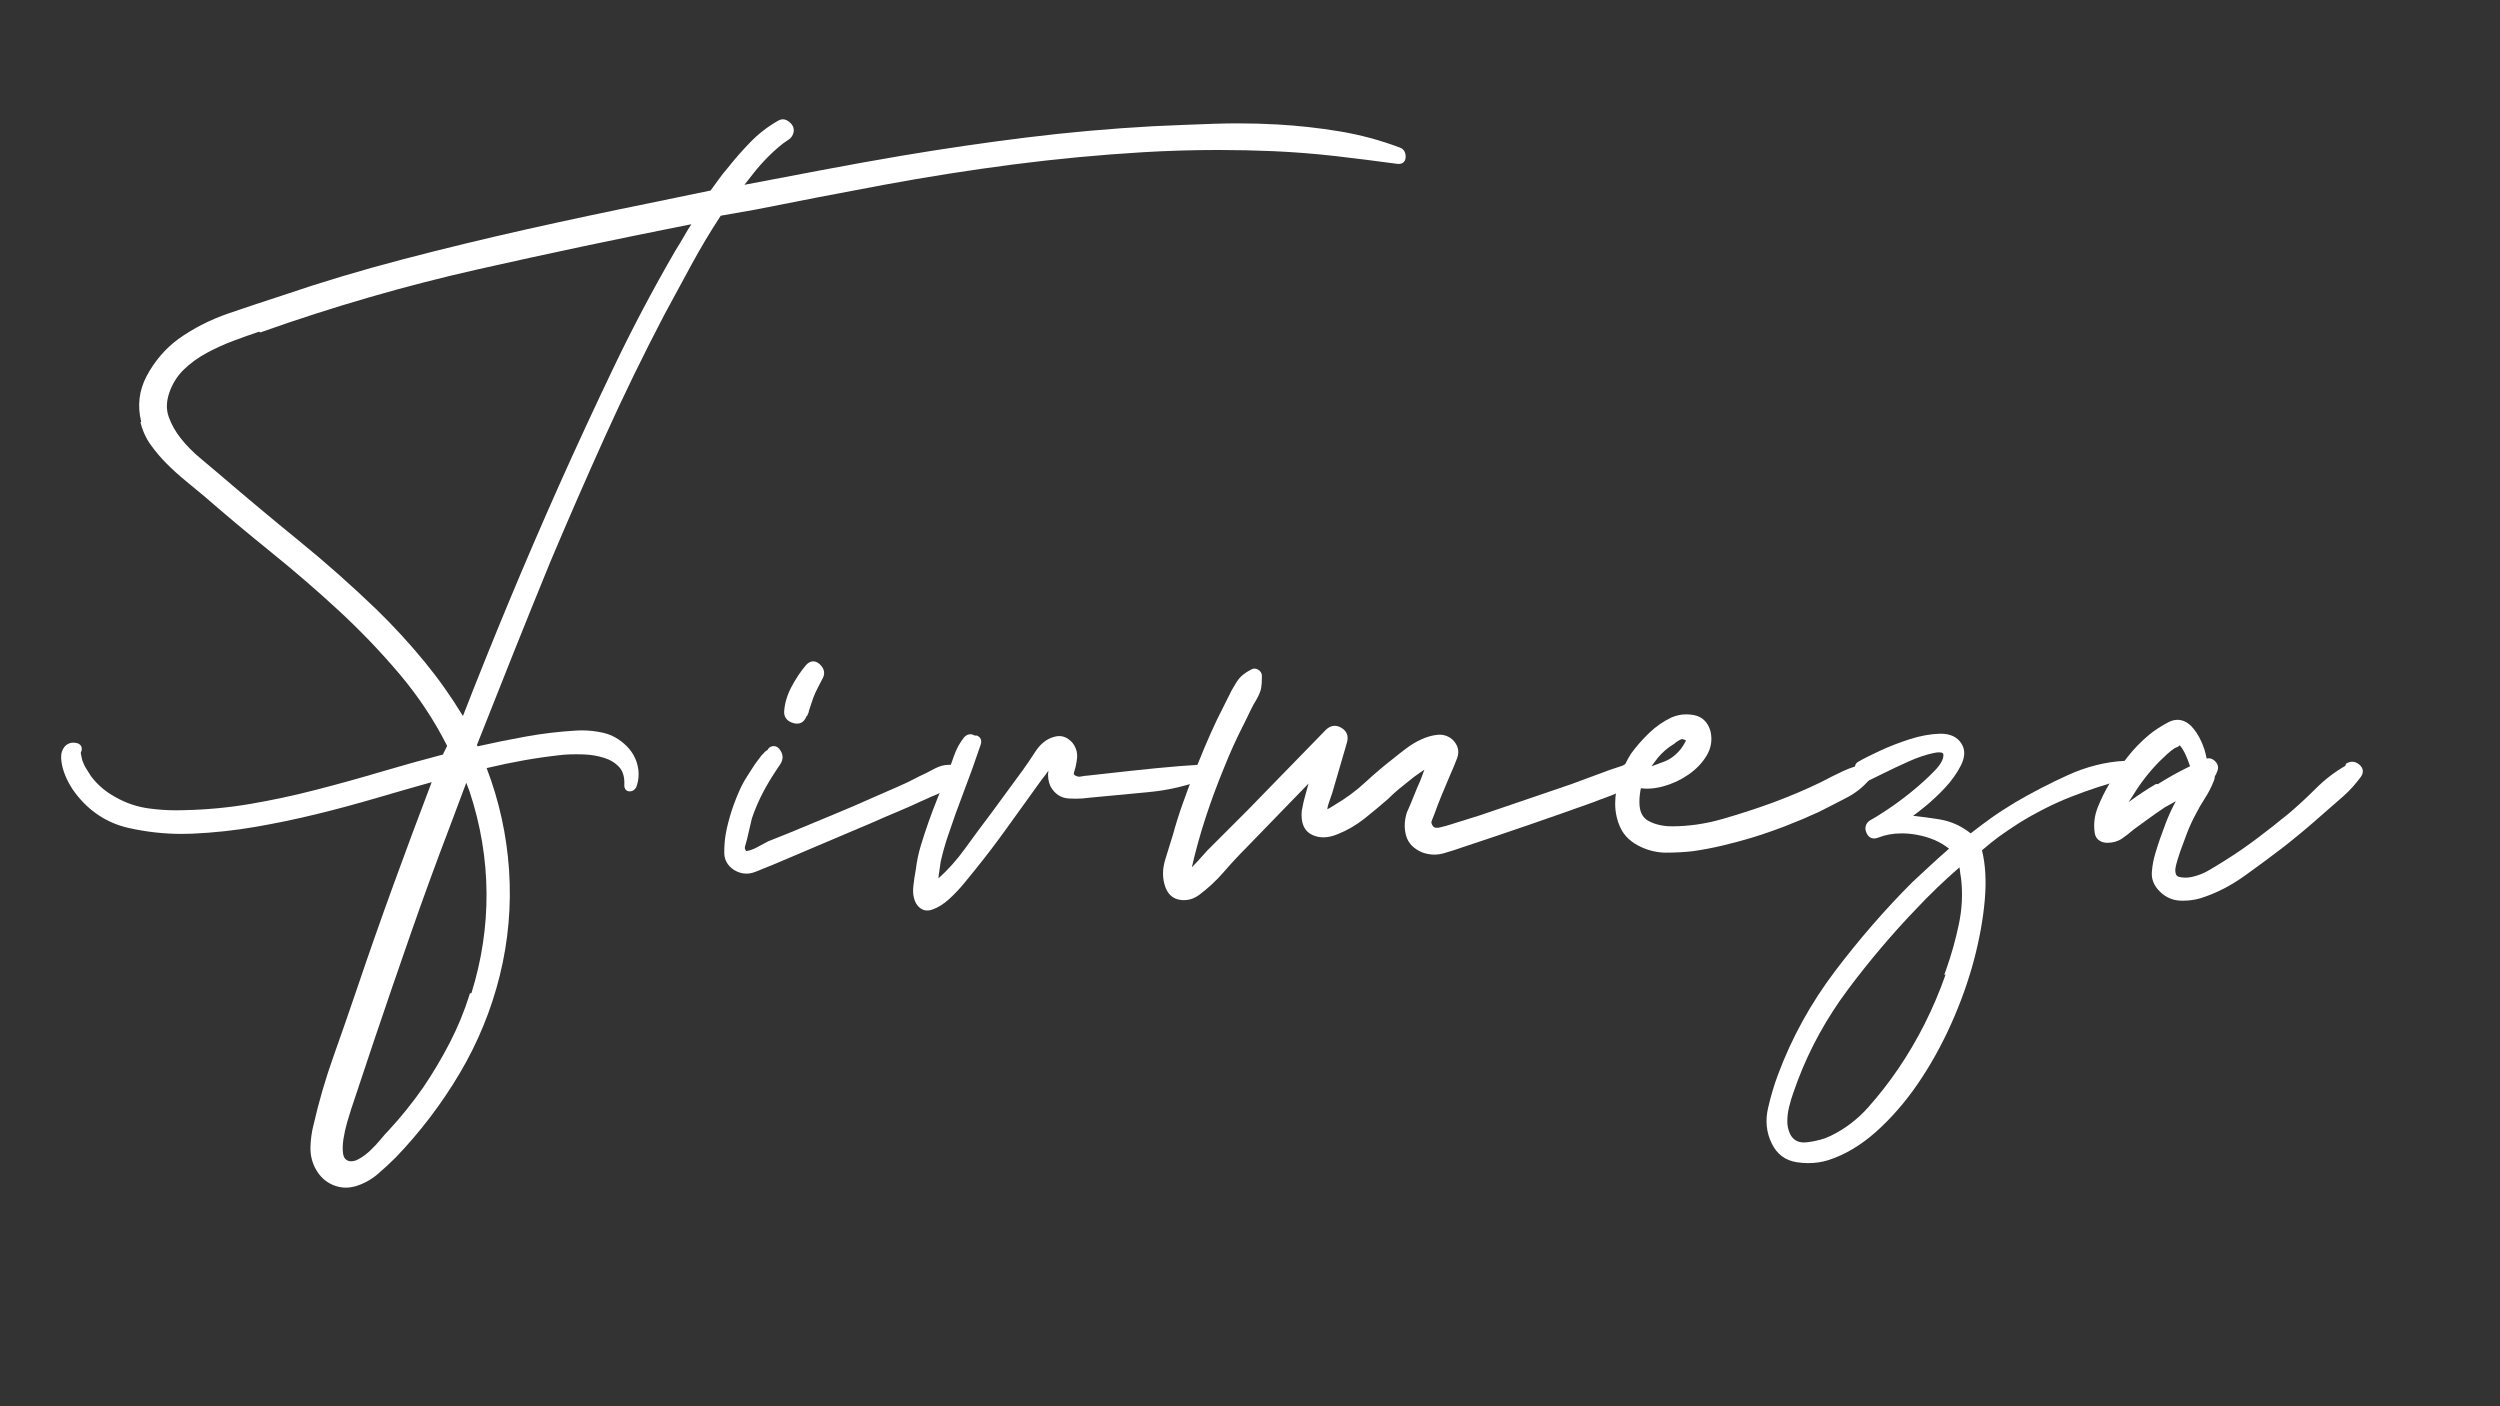 <?xml version="1.0" encoding="UTF-8"?>
<svg id="Capa_1" data-name="Capa 1" xmlns="http://www.w3.org/2000/svg" viewBox="0 0 1920 1080">
  <rect x="0" y="0" width="1920" height="1080" fill="#333333" stroke="none"/>
  <defs>
    <style>
      .cls-1 {
        fill: #fff;
      }
    </style>
  </defs>
  <path class="cls-1" d="M265.68,912.12c-3.42,0-6.8-.71-10.07-2.11-5.43-2.33-9.75-6.25-12.85-11.66-3.06-5.36-4.52-11.26-4.32-17.55.18-6.07,1.02-11.96,2.5-17.49,3.94-17.22,8.97-34.49,14.92-51.27,5.82-16.39,11.73-33.4,17.57-50.55,9.3-27.57,19.04-55.33,28.95-82.53,9.46-25.98,19.26-52.29,29.16-78.27-14.04,3.94-28.28,8.03-42.4,12.18-15.19,4.47-30.78,8.66-46.34,12.46-15.47,3.78-31.26,7.06-46.92,9.76-15.71,2.71-31.9,4.45-48.12,5.17-2.73.12-5.5.18-8.22.18-13.57,0-27.27-1.53-40.72-4.56-16.45-3.69-30.21-12.67-40.91-26.7-1.49-1.86-3.06-4.25-4.75-7.27-1.67-2.97-3.09-6.18-4.21-9.54-1.13-3.41-1.81-6.77-1.99-9.98-.22-3.57.76-6.68,2.9-9.24l.06-.07.06-.06c1.77-1.77,3.92-2.67,6.38-2.67.7,0,1.44.08,2.19.23,1.88.38,3.17,1.24,3.82,2.57.68,1.39.55,3.11-.38,5.12.18.7.37,1.63.58,2.86.32,1.97.8,3.59,1.44,4.84l.04.08.03.08c.65,1.64,1.49,3.24,2.51,4.77,1.04,1.56,2.13,3.29,3.25,5.14,4.84,6.55,11.15,11.97,18.76,16.12,8.06,4.56,16.65,7.48,25.55,8.7,7.01.97,14.17,1.46,21.29,1.46,2.06,0,4.15-.04,6.21-.12,17.15-.35,34.24-1.98,50.86-4.83,16.68-2.87,33.55-6.49,50.14-10.78,16.67-4.29,33.38-8.92,49.7-13.76,15.73-4.67,31.89-9.18,48.06-13.41v-.55l3.01-6.01c-9.91-19.61-22.13-38.08-36.34-54.91-14.47-17.13-30.24-33.61-46.89-48.99-16.69-15.41-34.13-30.47-51.83-44.76-17.89-14.44-35.29-29-51.71-43.28-4.29-3.57-8.98-7.45-14.02-11.59-5.07-4.15-9.94-8.56-14.48-13.1-4.56-4.55-8.73-9.45-12.38-14.57-3.75-5.24-6.4-11.11-7.89-17.46l.58-.25c-3.08-12.35-1.67-24.17,4.2-35.19,6.06-11.38,14.17-20.87,24.1-28.23,11.65-8.37,24.84-15.09,39.22-20,13.8-4.72,27.73-9.36,41.41-13.79,29.47-10.05,60.45-19.33,92.07-27.59,31.64-8.26,63.51-15.99,94.73-22.98,31.17-6.98,63.22-13.8,95.24-20.28l46.31-9.57c1.92-2.56,3.94-5.34,6-8.26,2.19-3.1,4.59-6.15,7.13-9.05,5.42-6.85,11.28-13.53,17.42-19.84,6.22-6.4,13.29-11.89,21-16.29,1.35-.81,2.72-1.24,4.04-1.24.94,0,1.86.22,2.71.64,1.74.88,3.17,2.09,4.25,3.6,1.24,1.75,1.62,3.74,1.14,5.92-.47,2.09-1.63,3.84-3.45,5.22l-.07.05-.07.05c-2.78,1.74-5.51,3.77-8.14,6.04-2.69,2.32-5.29,4.75-7.74,7.2-3.89,3.88-7.57,8.01-10.93,12.25-2.46,3.1-4.91,6.22-7.31,9.32,19.17-3.63,38.27-7.27,57.3-10.9,20.82-3.97,42.04-7.79,63.06-11.36,31.95-5.38,64.28-10.11,96.1-14.06,31.83-3.94,64.54-6.86,97.23-8.66,15.62-.72,31.56-1.36,47.37-1.9,5.98-.2,12.05-.3,18.05-.3,10.02,0,20.2.29,30.27.85,16.04.9,32.12,2.69,47.82,5.3,15.75,2.62,31.25,6.8,46.09,12.41,2.9.97,4.54,3.47,4.54,7.01s-2.01,5.58-5.37,5.58c-.38,0-.79-.03-1.21-.08-15.52-2.12-31.43-4.12-47.31-5.95-15.54-1.78-31.6-3.05-47.73-3.78-14.01-.6-28.21-.9-42.19-.9-19.25,0-38.75.58-57.94,1.71-33.19,1.98-66.81,5.16-99.93,9.45-33.11,4.29-66.55,9.57-99.42,15.67-33.27,6.19-66.29,12.56-98.15,18.93l-26.78,4.72c-8.04,12.27-15.58,24.9-22.43,37.54-6.93,12.79-13.77,25.4-20.51,37.83l-.31.58c-16.15,30.86-31.51,62.4-45.64,93.72-14.16,31.35-28.25,63.64-41.9,95.97-9.78,23.92-19.43,47.75-28.65,70.82-9.24,23.09-18.59,46.64-27.8,70.02l.52,1.04c12.03-2.72,24.46-5.25,36.96-7.51,12.98-2.34,26.17-3.9,39.19-4.63,1.32-.07,2.65-.11,3.97-.11,5.33,0,10.73.6,16.05,1.78,6.83,1.52,12.98,4.98,18.29,10.27,4.21,4.22,7.02,9.18,8.37,14.74,1.35,5.59,1.05,11.17-.87,16.56l-.04.12-.06.11c-1.06,2.11-2.85,3.26-5.03,3.26-2.01,0-4.16-1.24-4.16-4.71v-.11c.33-5.91-.96-10.52-3.81-13.7-2.99-3.32-6.96-5.76-11.82-7.27-5.01-1.56-10.39-2.44-15.97-2.62-1.87-.06-3.69-.09-5.41-.09-3.47,0-6.67.12-9.51.35-10.29,1.06-20.61,2.51-30.64,4.3-9.33,1.67-18.93,3.67-28.57,5.96,9.63,25.14,15.43,51.55,17.23,78.49,1.81,27.13-.58,54.28-7.09,80.67-6.5,26.37-16.86,51.66-30.78,75.18-13.9,23.46-30.46,45.24-49.23,64.74-4.35,4.35-9.03,8.66-13.93,12.85-5.06,4.31-10.86,7.44-17.23,9.32-2.38.63-4.7.95-6.97.95ZM267.77,891.64c.64.15,1.29.23,1.95.23,1.78,0,3.71-.56,5.71-1.68,3.09-1.72,6.05-3.9,8.8-6.47,2.79-2.62,5.46-5.47,7.94-8.47,2.54-3.1,4.77-5.61,6.62-7.45,9.21-9.92,18.06-20.95,26.28-32.72,7.46-11.01,14.33-22.59,20.42-34.39,6.04-11.73,11.09-24,15.01-36.47l.44-1.4h1.08c7.89-25.2,11.81-51.09,11.64-76.96-.18-26.35-4.6-52.69-13.13-78.3-.69-1.72-1.4-3.58-2.17-5.69-.09-.24-.18-.48-.26-.72l-12.75,34c-10.39,27.21-20.48,54.85-30,82.17-9.54,27.33-19.09,55.17-28.39,82.74-2.68,8.02-5.35,16.05-8.03,24.08l-.62,1.87c-2.6,7.78-5.19,15.56-7.78,23.33l-.88,2.63c-.71,2.11-1.7,5.36-2.95,9.66-1.24,4.22-2.22,8.59-2.92,13.01-.69,4.27-.78,8.15-.27,11.56.43,2.83,1.78,4.55,4.26,5.41ZM198.91,254.75c-6.24,2.09-12.86,4.45-19.7,7.02-7.05,2.64-13.97,5.79-20.58,9.35-6.48,3.5-12.34,7.76-17.41,12.66-4.99,4.82-8.73,10.74-11.13,17.61-2.36,6.74-2.54,13.03-.54,18.69,2.08,5.89,5.24,11.51,9.41,16.73,4.25,5.31,9.16,10.31,14.6,14.86,5.59,4.69,10.73,9.02,15.42,12.99,20.23,17.35,40.69,34.44,60.82,50.82,20.34,16.57,40.31,34.26,59.35,52.58,12.97,12.62,25.4,26.14,36.94,40.2,10.68,13.02,20.57,27.01,29.44,41.63,11.39-29.25,23.17-58.54,35.05-87.11,12.41-29.85,25.43-60.08,38.7-89.84,13.65-30.54,27.86-61.22,42.21-91.19,14.4-30.06,30.26-60.04,47.13-89.12,2.54-4,4.97-8.06,7.29-12.15,1.58-2.79,3.29-5.56,5.1-8.27-55.05,10.85-110.33,22.53-164.38,34.73-55.59,12.56-111.38,28.73-165.83,48.07l-.8.29-1.1-.55Z"/>
  <path class="cls-1" d="M573.24,670.95c-3.27,0-6.49-.96-9.57-2.86-4.96-3.3-7.44-7.77-7.44-13.33,0-4.94.37-9.7,1.11-14.12,2.18-12.02,6.24-24.38,12.06-36.76,1.5-3,3.18-5.89,5.01-8.64,1.8-2.69,3.61-5.49,5.38-8.33l.05-.07,5-6.67,1.63-1.63c.95-1.23,1.96-2.06,3.01-2.5.19-.54.48-1,.87-1.39,1.08-1.09,2.42-1.66,3.84-1.66s2.74.57,3.84,1.66l.09.09c3.51,3.95,3.84,8.26.96,12.46-2.31,3.38-4.39,6.54-6.17,9.4-6.72,10.6-11.92,21.35-15.46,31.95-.74,2.97-1.35,5.58-1.86,7.98-.58,2.7-1.22,5.45-1.91,8.18-.34,1.37-.79,3-1.38,4.95-.36,1.19-.35,2.08.02,2.65l.11.17.08.19c.18.45.33.77.45,1,.65-.16,1.5-.34,2.63-.57,2.34-.67,4.71-1.69,7.05-3.04,2.58-1.47,4.98-2.76,7.13-3.84l.07-.04,16.3-6.52c10.95-4.59,22.15-9.23,33.25-13.79,10.96-4.49,22.13-9.3,33.2-14.3,5.79-2.53,11.38-4.96,16.79-7.31,5.37-2.32,10.78-4.94,16.08-7.77l.12-.06c3.94-1.79,8.09-3.86,12.31-6.16,3.59-1.94,7.36-2.93,11.21-2.93.73,0,1.48.04,2.23.11l1.68-2.8,1.38.28c2.51.51,4.25,1.99,5.02,4.3.71,2.13.58,4.19-.38,6.12-2.74,5.47-7.63,9.7-14.54,12.58-6.49,2.7-12.1,5.15-16.7,7.27-6.07,2.86-12.47,5.69-19,8.41-6.37,2.65-12.91,5.47-19.43,8.37-13.58,5.82-25.88,11.04-37.63,15.97-13.24,5.57-25.53,10.79-37.58,15.95-4.24,1.77-8.99,3.69-14.12,5.7-2.28.9-4.57,1.35-6.81,1.35ZM612.11,555.74c-.96,0-1.99-.17-3.07-.49-5.65-1.69-6.83-5.51-6.83-8.41v-.12c.37-6.38,2.27-12.84,5.64-19.21,3.31-6.25,7.03-11.83,11.06-16.59,1.75-2.01,3.64-3.01,5.64-3.01,1.74,0,3.45.77,5.09,2.3,4.25,3.97,3.61,7.89,2.32,10.47-1.42,2.84-2.79,5.49-4.08,7.9-1.2,2.23-2.35,4.79-3.4,7.6l-3.13,9.41c-.08.99-.5,2.2-1.28,3.76l-.15.29-.62.62-.28.64c-1.78,4-4.74,4.84-6.9,4.84Z"/>
  <path class="cls-1" d="M712.2,699.26c-3.44,0-6.31-1.78-8.55-5.29l-.06-.1c-2-3.6-2.72-8.1-2.13-13.36.54-4.84,1.18-9.15,1.9-12.8.74-6.21,2.04-12.4,3.85-18.39,1.82-6,3.83-12.12,5.98-18.21,2.15-6.09,4.43-12.12,6.79-17.94,2.35-5.77,4.79-11.72,7.3-17.86,1.67-4.33,3.44-9.18,5.37-14.77,1.86-5.41,4.53-10.26,7.91-14.41l.06-.08.07-.07c1.38-1.38,2.93-2.08,4.58-2.08,1.11,0,2.23.32,3.34.96h1.45l.36.15c2.78,1.12,3.82,3.67,2.77,6.81-3.99,11.94-8.27,23.89-12.74,35.52-4.4,11.44-8.67,23.33-12.68,35.35-1.04,3.12-2.03,6.36-2.95,9.64-.87,3.15-1.68,6.37-2.39,9.56l-1.59,11.14v1.44c7.22-6.45,13.9-13.91,19.91-22.23,7.02-9.72,14.04-19.2,20.85-28.17,3.94-5.38,7.91-10.79,11.88-16.2,3.96-5.41,7.93-10.82,11.9-16.23,2.85-3.92,6.11-8.71,9.67-14.23,3.85-5.98,8.6-9.81,14.11-11.39,1.41-.47,2.89-.73,4.31-.73,2.18,0,4.26.59,6.19,1.75,3.09,1.85,5.28,4.47,6.52,7.77,1.2,2.79,1.42,6.26.64,10.24-.38,2.6-1.04,5.34-1.97,8.13-.32.95-.11,1.36-.04,1.5.32.62,1.3,1.2,2.77,1.64.4.13.8.19,1.25.19.53,0,1.13-.08,1.79-.22,1.76-.38,3.19-.58,4.38-.59l14.5-1.61c12.61-1.44,25.36-2.8,37.88-4.06,12.16-1.21,24.55-2.19,36.84-2.92l.14-.61c3.22,0,5.23,1.85,5.51,5.07.25,3.05-1.06,5.31-3.69,6.36-13.85,5.46-28.68,8.97-44.1,10.41-15.33,1.44-30.56,2.89-45.71,4.33-3.34.48-6.87.73-10.39.73-1.77,0-3.57-.06-5.35-.19-5.92-.4-10.55-3.47-13.77-9.12l-.04-.08-.04-.08c-1.7-3.72-2.24-7.77-1.62-12.07-.1.15-.2.3-.3.45-1.47,2.2-3.14,4.43-4.95,6.61-8.86,12.18-17.48,24.17-25.64,35.63-8.46,11.88-17.5,23.75-26.85,35.26-1.45,1.81-3.92,4.83-7.31,8.94-3.52,4.25-7.32,8.24-11.29,11.84-4.15,3.78-8.47,6.46-12.86,7.98-1.31.46-2.59.69-3.8.69Z"/>
  <path class="cls-1" d="M909.34,691.32c-1.01,0-2.05-.08-3.09-.24-5.44-.84-9.25-4.19-11.31-9.96-2.3-6.52-2.31-13.58-.03-21,2.16-7.04,4.15-13.43,5.95-19.21,2.15-7.9,4.63-15.77,7.33-23.34,2.64-7.39,5.47-15.05,8.4-22.76,3.2-7.97,6.03-14.88,8.68-21.16,2.86-6.79,5.96-13.73,9.23-20.63l11.38-22.76c2.28-4.17,4.2-7.19,5.92-9.3,1.81-2.21,4.72-4.39,8.91-6.67.85-.54,1.76-.82,2.71-.82s1.88.27,2.81.8c1.91,1.1,2.91,2.82,2.91,4.98,0,4.05-.19,7.17-.57,9.28-.41,2.22-1.54,4.98-3.46,8.46l-.05.09c-1.76,2.81-3.36,5.74-4.75,8.71-1.41,2.99-2.87,6-4.35,8.97-6.08,11.79-11.51,23.74-16.16,35.54-5.02,12.19-9.65,24.7-13.75,37.21-4.11,12.52-7.64,25.2-10.5,37.69-.08.31-.15.62-.22.92,1.57-1.61,3.12-3.24,4.65-4.89,2.32-2.49,4.76-5.21,7.26-8.07l.09-.1,30.83-30.83,60.02-61.64c2.11-2.11,4.4-3.17,6.84-3.17,1.65,0,3.35.5,5.05,1.48,4.24,2.46,5.77,6.33,4.45,11.18l-11.37,38.98c-.75,2.25-1.65,4.88-2.74,7.95-.56,1.59-.91,3.1-1.04,4.52l.43-.21c1.37-.69,3.12-1.73,5.19-3.12l.1-.06c8.48-4.94,16.37-10.77,23.45-17.32,7.2-6.66,14.89-13.16,22.85-19.32,2.18-1.82,5.12-4.11,8.68-6.78,3.68-2.77,7.63-5.12,11.73-6.98,4.15-1.88,8.27-3.03,12.27-3.42.53-.05,1.06-.07,1.57-.07,3.7,0,7.04,1.28,9.94,3.8l.1.09c4.13,4.14,5.32,8.99,3.43,14.02-1.63,4.35-3.38,8.57-5.19,12.57-2.17,5.06-4.35,10.24-6.46,15.35-2.17,5.24-4.16,10.4-5.91,15.32-.37,1.1-.94,2.52-1.68,4.19-.5,1.11-.67,2.04-.47,2.61,1.04,3.11,2.42,3.5,3.51,3.5h1.92l6.19-1.55,25.91-8.1c11.21-3.85,22.95-7.85,34.84-11.88,12.52-4.24,23.92-8.13,34.88-11.9,5.1-1.82,10-3.63,14.53-5.38,4.61-1.77,9.54-3.6,14.65-5.43l9.66-3.22c.3-.14.65-.29,1.03-.42l.86-.51c1.39-.83,2.82-1.26,4.27-1.26.97,0,1.95.19,2.91.57,2.22.9,3.83,2.18,4.78,3.83.93,1.64,1.29,3.58,1.07,5.79-.25,2.47-1.58,4.43-3.94,5.85l-.13.07-.84.42c-.44.37-1.22.88-2.95,1.74-1.49.75-3.99,1.82-7.65,3.28-3.62,1.81-7.31,3.38-10.98,4.66-3.57,1.25-7.19,2.61-10.74,4.03-33.12,11.88-66.44,23.35-99.1,34.12-5.04,1.81-10.18,3.46-15.23,4.89-2.41.69-4.87,1.04-7.29,1.04-3.02,0-6.08-.55-9.08-1.62-6.79-2.79-11.01-7.14-12.61-12.98-1.54-5.58-1.35-11.51.56-17.63l.04-.12.05-.11c1.8-3.95,3.51-8.01,5.1-12.07,1.65-4.22,3.39-8.33,5.15-12.21l3.18-8.47c-1.2.8-2.44,1.63-3.72,2.51-4.34,2.97-5.58,4.01-5.94,4.36l-.09.09-.1.08c-3.22,2.51-6.39,5.05-9.42,7.54-2.99,2.46-5.95,5.15-8.78,7.98l-.1.09c-5.71,4.99-11.74,10.02-17.92,14.93-6.27,4.97-13.17,8.99-20.52,11.92-3.85,1.62-7.57,2.45-11.01,2.45-3.08,0-6.02-.66-8.72-1.97-6.03-2.91-8.68-9.03-7.88-18.2l.02-.15c.73-4.41,1.75-8.86,3.03-13.21.76-2.61,1.49-5.22,2.18-7.81l-47.24,48.71c-6.11,6.11-12.08,12.54-17.77,19.12-5.83,6.75-12.31,12.76-19.26,17.88-3.51,2.56-7.34,3.85-11.38,3.85Z"/>
  <path class="cls-1" d="M1280.04,654.86c-6.96,0-13.7-1.52-20.05-4.52-7.25-3.43-12.39-8.2-15.28-14.19-2.82-5.83-4.26-12.22-4.26-18.99s1.22-13.54,3.63-20.41c2.4-6.8,5.29-12.86,8.59-18l.07-.1c4.02-5.48,8.64-10.76,13.75-15.68,5.18-4.99,11-9.03,17.3-12,3.66-1.57,7.44-2.35,11.31-2.35,1.92,0,3.9.19,5.88.58,6.35,1.23,10.6,5.34,12.63,12.21l.03.11c1.55,6.63.56,12.96-2.94,18.79-3.38,5.63-8.12,10.57-14.11,14.68-5.92,4.08-12.41,7.08-19.27,8.94-4.31,1.17-8.44,1.76-12.28,1.76-1.65,0-3.27-.11-4.84-.33-.76,3.56-1.15,7.15-1.15,10.7,0,7.2,2.31,11.93,7.05,14.46,5.08,2.72,11.13,4.09,17.99,4.09,12.73,0,25.74-1.88,38.66-5.6,13.06-3.76,25.67-7.84,37.46-12.13,13.58-5,26.44-10.43,38.22-16.15,5.4-2.88,11.07-5.72,16.79-8.4,5.9-2.77,12.07-4.73,18.35-5.84l6.25-1.1-2.92,2.91c.4.25.77.56,1.13.91,1.79,1.79,1.86,4.18.18,6.4-5.2,7.06-11.8,12.71-19.6,16.8-7.48,3.92-14.96,7.75-22.21,11.38-17.36,7.96-34.55,14.54-51.16,19.6-7.31,2.19-14.81,4.2-22.3,5.98-7.53,1.8-15.23,3.27-22.9,4.36-6.54.73-13.26,1.1-20.03,1.1ZM1272.68,582.71c-1.54,1.92-2.98,3.86-4.33,5.81,3.44-1.21,6.84-2.48,10.15-3.78,4.68-1.84,8.95-5.17,12.68-9.92.98-1.3,2.1-3.12,3.33-5.39.23-.43.26-.68.25-.73h0s-.36-.55-2.4-.96l-.12-.02-.11-.04c-.07-.02-.15-.03-.25-.03-.33,0-1.08.12-2.42.93-2.05,1.23-2.98,1.99-3.4,2.41l-.17.17-.21.13c-4.97,2.98-9.35,6.8-13.06,11.38l.06.06Z"/>
  <path class="cls-1" d="M1388.9,893.29c-2.96,0-6.01-.24-9.09-.72-8.77-1.37-15.19-6.21-19.08-14.37-4.14-8.29-5.11-17.48-2.85-27.27,2.16-9.38,4.74-18.03,7.65-25.68,10.48-28.18,25.23-54.92,43.82-79.47,18.57-24.51,38.56-47.51,59.41-68.36,5.1-4.73,10.06-9.33,14.93-13.84,4.38-4.06,8.8-8.01,13.16-11.78-6.66-5.38-15.1-8.99-25.13-10.75-3.89-.68-7.7-1.02-11.3-1.02-6.51,0-12.63,1.13-18.18,3.34-1.05.39-2.02.59-2.93.59-1.81,0-4.3-.75-5.87-4.35-1.64-3.74-.73-7.1,2.56-9.46l.13-.09.14-.07c2.08-1.04,6.29-3.64,12.51-7.73,6.18-4.06,12.68-8.84,19.31-14.22,6.58-5.34,12.53-10.75,17.67-16.06,4.78-4.95,7.05-9.15,6.75-12.5-.06-.56-.19-1.68-3.28-1.68-1.12,0-2.49.16-4.07.49-5.98,1.24-12.58,3.47-19.6,6.63-7.12,3.2-14.01,6.46-20.48,9.7-8.58,4.29-10.73,5.22-11.57,5.5-.52.2-1.05.3-1.58.3-3.5,0-5.43-4.28-6.06-5.69-2.62-5.8-.87-8.4,1.06-9.56,3.65-2.2,9.11-4.97,16.69-8.49,7.42-3.44,15.24-6.47,23.22-9.02,8.07-2.56,15.81-3.96,23-4.15.27,0,.54-.01.81-.01,7.33,0,12.66,2.6,15.82,7.72,2.9,4.57,2.75,10.14-.45,16.55-2.96,5.92-7.07,11.71-12.22,17.24-5.12,5.48-10.56,10.55-16.17,15.07-3.2,2.58-5.99,4.74-8.34,6.46,6.38.69,13.12,1.6,20.11,2.72,8.82,1.41,16.91,5.04,24.06,10.77,6.03-4.67,11.44-8.72,16.11-12.05,5.14-3.66,11.37-7.7,18.53-11.99,12.3-7.23,25.73-14.18,39.96-20.66,14.39-6.56,29.11-10.26,43.73-10.99h.1c3.87,0,6.36,2.21,6.85,6.07.48,3.88-1.45,6.65-5.29,7.6-15.02,3.94-29.5,8.65-43.02,13.98-13.52,5.33-27.06,12.2-40.25,20.39-6.06,3.93-11.13,7.37-15.03,10.2-3.65,2.65-8.01,6.17-12.99,10.44,2.67,10.74,3.41,23.47,2.18,37.87-1.28,14.86-4.12,30.63-8.45,46.86-4.32,16.21-10.27,32.78-17.69,49.26-7.4,16.42-16.02,31.81-25.6,45.75-9.61,13.96-20.36,26.27-31.96,36.6-11.69,10.41-24.13,17.74-36.97,21.78-4.74,1.42-9.71,2.14-14.8,2.14ZM1504.87,666.11c-11.68,10.14-22.85,20.87-33.23,31.94-18.31,19.04-35.91,39.81-52.33,61.76-16.39,21.93-29.41,45.51-38.67,70.1-.99,2.65-2.14,5.82-3.5,9.69-1.23,3.51-2.3,7.17-3.19,10.89-.86,3.64-1.3,7.22-1.3,10.63s.67,6.48,1.99,9.47c2.16,4.58,5.72,6.82,10.86,6.82.79,0,1.62-.05,2.48-.16,7.12-.87,13.18-2.53,18.01-4.94,10.91-5.28,20.62-12.67,28.88-21.99,8.37-9.45,16.05-19.3,22.83-29.28,15.15-22.22,27.45-46.69,36.59-72.79l-1.15.58,1.66-4.67c3.92-11.06,7.17-22.71,9.66-34.63,2.46-11.78,3-23.64,1.6-35.24-.37-1.84-.65-3.8-.83-5.82-.07-.79-.2-1.58-.37-2.35Z"/>
  <path class="cls-1" d="M1676.96,691.75c-1.08,0-2.18-.04-3.28-.11-5.7-.39-10.77-2.77-15.07-7.07-4.38-4.37-6.4-9.35-5.99-14.81.36-4.97,1.3-9.95,2.79-14.78,2.17-7.24,4.83-14.93,7.89-22.85,2.21-5.74,4.8-11.37,7.7-16.79l-8.31,4.62c-4.32,2.89-8.47,5.77-12.31,8.56l-11.83,8.6c-3.01,2.63-5.88,4.87-8.77,6.85-3.2,2.2-7.04,3.32-11.41,3.32-2.18,0-4.17-.56-5.93-1.66-1.92-1.19-3.13-3-3.6-5.36-1.15-6.88-.38-13.7,2.27-20.34,2.57-6.41,5.53-12.42,8.8-17.87,4.01-6.91,8.61-13.72,13.66-20.21,5.1-6.56,10.84-12.49,17.08-17.63,4.03-3.3,8.87-6.46,14.39-9.41,2.45-1.31,4.89-1.97,7.26-1.97,3.58,0,7,1.49,10.18,4.42,3.1,3.1,5.78,7.12,8.03,11.99,1.97,4.26,3.37,8.73,4.19,13.32.53-.14,1.05-.21,1.58-.21,1.76,0,3.41.76,4.92,2.27,2.75,2.75,2.51,5.45,1.82,7.24-.67,1.99-1.34,3.41-2.06,4.39-.06,1.35-.29,2.44-.69,3.29-1.86,4.8-4.19,9.36-6.92,13.55-2.66,4.08-5.08,8.29-7.19,12.51-2.5,4.63-4.64,9.29-6.41,13.89-1.77,4.58-3.58,9.48-5.39,14.56-.68,2.02-1.38,4.22-2.14,6.68-.69,2.23-1.21,4.39-1.55,6.41-.39,5.34,1.8,5.98,2.63,6.22,1.52.45,3.18.68,4.96.68,1.46,0,3.03-.15,4.67-.45,4.77-1.02,9.3-2.76,13.42-5.17,4.17-2.43,8.34-4.96,12.37-7.53,8.63-5.39,17.04-11.18,25.02-17.22,7.96-6.01,16.03-12.36,24.01-18.89,7.11-6.04,14.16-12.56,20.95-19.34s14.32-12.56,22.48-17.25l.54-1.62.66-.38c1.36-.78,2.75-1.17,4.13-1.17,1.89,0,3.73.74,5.46,2.19,3.13,2.66,3.55,6.1,1.15,9.45-4.07,5.54-8.62,10.56-13.55,14.94-4.76,4.23-9.78,8.61-14.9,13-10.06,8.98-20.28,17.56-30.36,25.48-9.37,7.21-19.58,14.78-30.36,22.5-10.94,7.84-22.42,13.67-34.11,17.32-4.25,1.21-8.56,1.82-12.87,1.82ZM1670.23,574.54c-2.05,1.38-4.03,2.93-5.88,4.61-2,1.83-3.89,3.62-5.61,5.35-7.78,7.78-14.78,16.76-20.8,26.67-.98,1.48-2.03,3.07-3.18,4.84.53-.41,1.01-.76,1.44-1.05,6.5-4.69,12.92-8.91,19.03-12.5l.47-.28h1.59c3.91-2.47,8.05-4.93,12.32-7.32,4.06-2.27,8.2-4.41,12.34-6.36-.96-2.97-2.12-5.97-3.45-8.92-1.3-2.89-2.79-5.29-4.43-7.17-.82.76-1.57,1.24-2.31,1.48-.42.14-.93.36-1.51.65Z"/>
</svg>